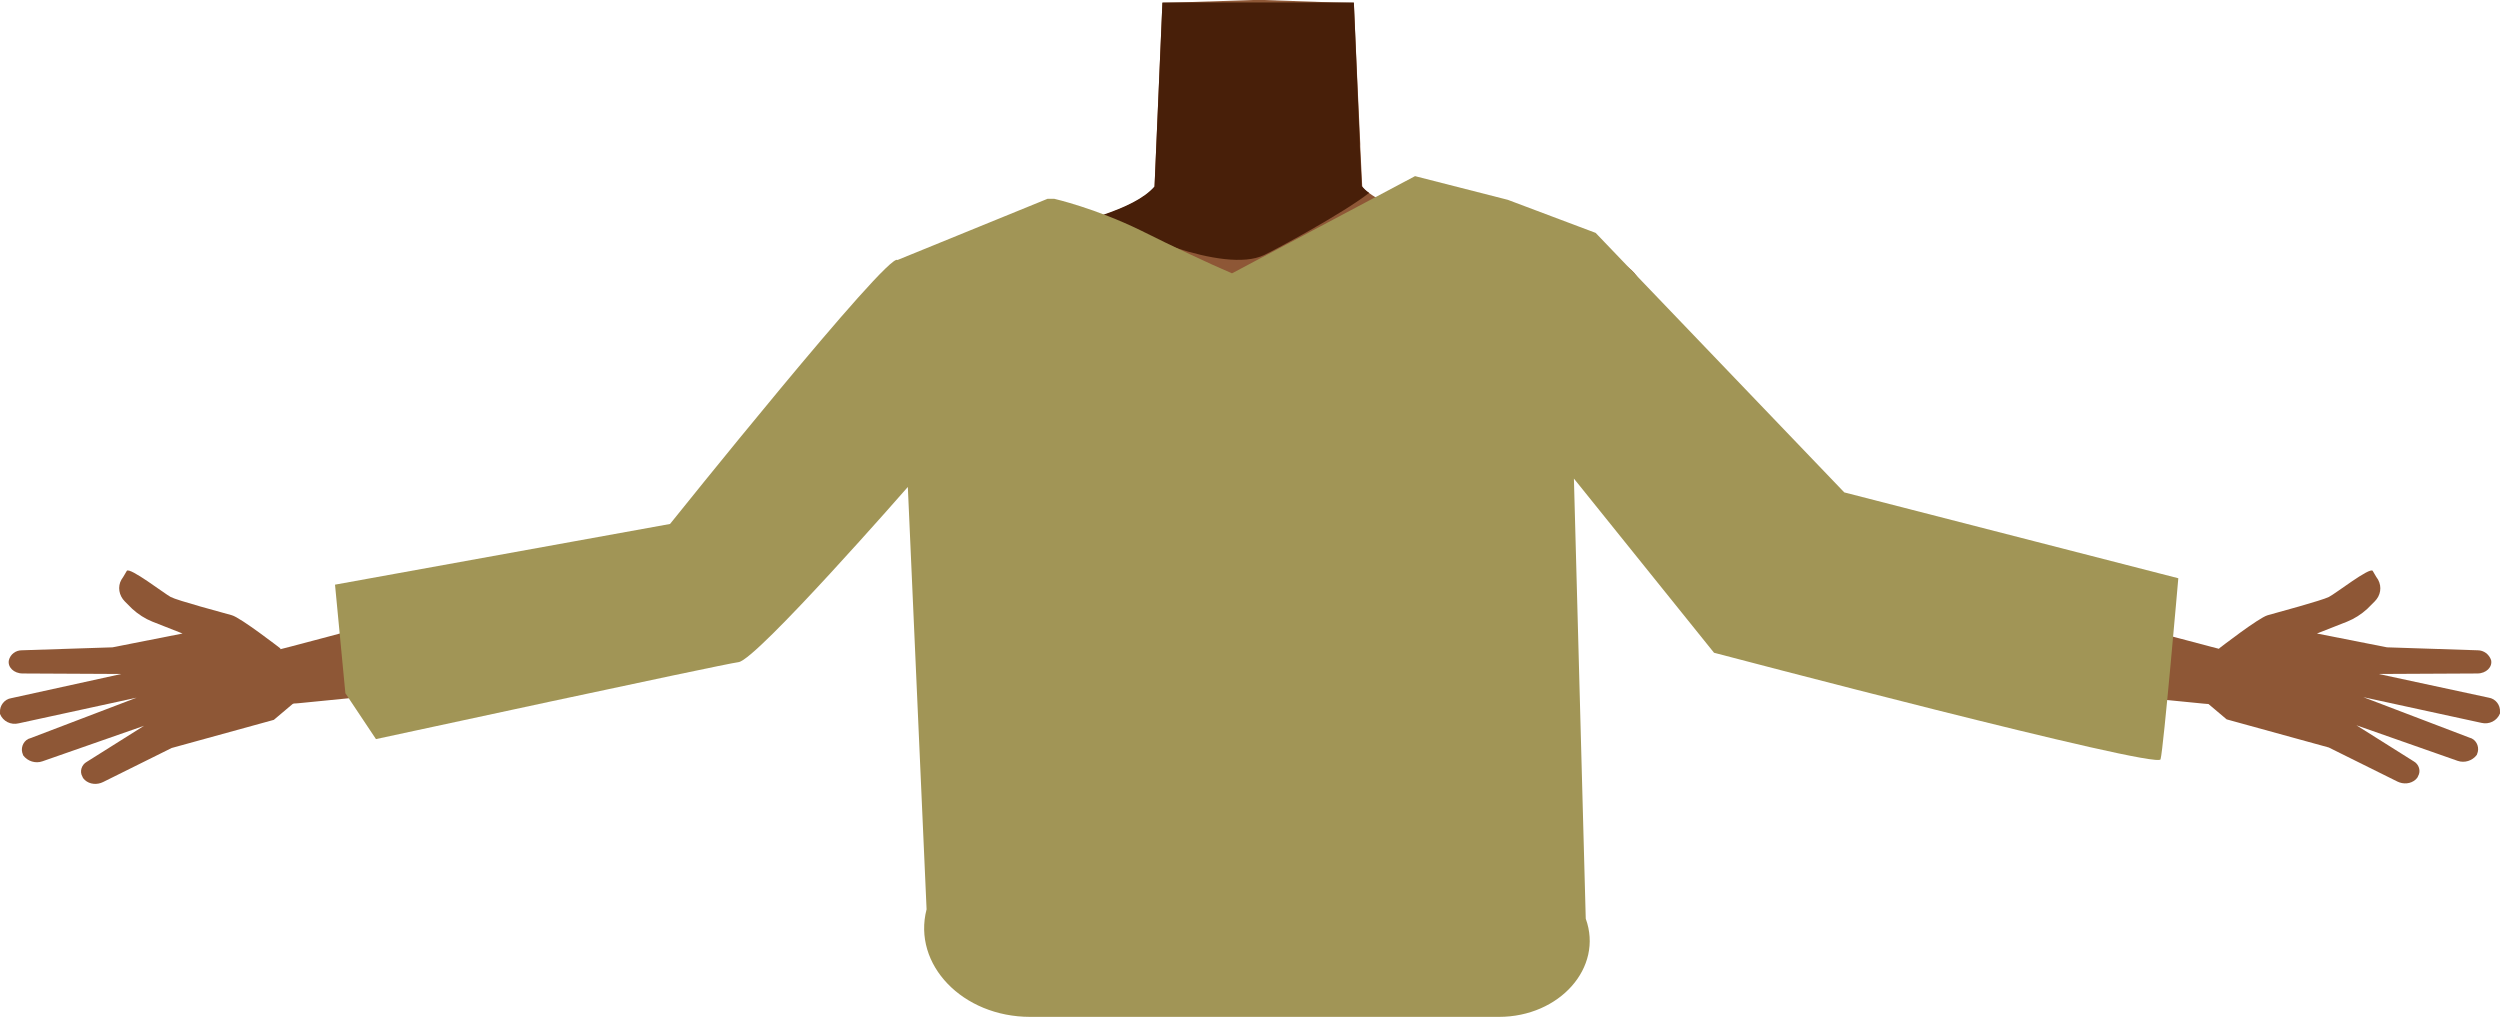 <?xml version="1.0" encoding="utf-8"?>
<!-- Generator: Adobe Illustrator 26.0.1, SVG Export Plug-In . SVG Version: 6.00 Build 0)  -->
<svg version="1.1" id="Calque_1" xmlns="http://www.w3.org/2000/svg" xmlns:xlink="http://www.w3.org/1999/xlink" x="0px" y="0px"
	 viewBox="0 0 506.7 206.1" style="enable-background:new 0 0 506.7 206.1;" xml:space="preserve">
<style type="text/css">
	.st0{fill:#8E5736;}
	.st1{fill:#481F09;}
	.st2{fill:#D68F72;}
	.st3{fill:#A19556;}
</style>
<g id="Calque_1_00000054238580029853212470000007617440941793902732_">
	<g id="Calque_12">
		<path class="st0" d="M326.8,84.5c0,0-0.1,3.9-9.3,10c-10.9,7.3-6.9,21.4-8.4,28.7c-1,4.9-9.9,17.3-13.7,16.6
			c-10.8-2-16.9-16.2-26.7-20.4c-5.7-2.4-8.2-4.7-13.7-2c-5.5-2.8-8-0.5-13.7,2c-9.8,4.2-15.8,18.5-26.7,20.4
			c-3.9,0.7-12.7-11.7-13.7-16.6c-1.5-7.3,2.5-21.4-8.4-28.7c-9.2-6.1-11.6-11-11.6-11c-7-17.1-6.1-26.7,3.9-29.7s29.4-7,38.6-10.1
			c4.7-1.6,8.5-3.4,10.6-5.8l1.6-37.3L253.9,0h2.2l14.3,0.5l4,0.1l0.7,15.7l0.6,12.9v0.5l0.4,8.2c0.4,0.5,0.9,0.9,1.5,1.3
			c2.7,2,6.8,3.2,11.6,4.2c6.5,1.3,30.5,8,37.8,9.4c3.1,0.6-2.8-0.9,0,0C336.8,55.6,333.8,67.4,326.8,84.5z"/>
		<path class="st1" d="M277.5,39.1c-5.4,4.2-18.8,11.4-21.3,12.6c-8.2,3.9-28.3-5-32.8-8.1c4.7-1.6,8.5-3.4,10.6-5.8l1.6-37.3h38.8
			l1.2,28.5v0.5l0.4,8.2C276.4,38.2,276.9,38.7,277.5,39.1z"/>
	</g>
</g>
<g id="Calque_9">
	<path class="st2" d="M218.8,63.8C215,79.7,203,82,196,86.6c-11.1,7.2-25.8,28.1-35,37c-4.3,4.2-16.3,12.5-23.8,6.8l0,0
		c-9.4-7.8-2.6-17.6,1.1-22c7.6-8.9,25-25.4,30.7-35.2c4.3-7.3,6.7-15.2,20.3-21.9c0,0,13.5-7.5,23.1-2.2
		C218.6,52.4,220.3,57.3,218.8,63.8L218.8,63.8z"/>
	<path class="st2" d="M286.9,63.8c3.8,15.9,15.8,18.2,22.8,22.8c11.1,7.2,25.8,28.1,35,37c4.3,4.2,16.3,12.5,23.8,6.8l0,0
		c9.4-7.8,2.6-17.6-1.1-22c-7.6-8.9-24.9-25.4-30.7-35.2c-4.3-7.3-6.7-15.2-20.3-21.9c0,0-13.5-7.5-23.1-2.2
		C287,52.4,285.4,57.3,286.9,63.8L286.9,63.8z"/>
	<path class="st0" d="M353.3,119.9c3-10.8,13-9.1,18.5-8.6c6,0.5,61.3,15.9,76.4,19.8c8.5,2.2,13.2,3.2,12.1,7.5
		c-1,4-10.2,4.4-13.8,4c-38.8-3.8-48.1-4.9-82.7-9.7C347.4,130.7,352.5,122.6,353.3,119.9z"/>
	<path class="st0" d="M449.8,131.4c0,0,8-6.2,9.8-6.7s11-3,12.4-3.7s8.3-6.1,8.9-5.3c0.2,0.3,0.6,1.1,1.1,1.8
		c0.8,1.5,0.5,3.2-0.7,4.4l-1.5,1.5c-1.2,1.1-2.6,2-4.1,2.6l-6.1,2.4l14.2,2.8l18.4,0.6c1.2,0,2.3,0.8,2.7,2l0,0
		c0.3,1.4-1,2.7-2.8,2.7l-20,0.1l22.3,4.8c1.4,0.2,2.4,1.5,2.3,2.9c0,0.1,0,0.2,0,0.3l0,0c-0.6,1.5-2.2,2.3-3.8,1.9l-23.9-5.2
		l21.5,8.2c1.3,0.3,2,1.7,1.7,2.9c-0.1,0.2-0.1,0.4-0.2,0.6l0,0c-0.9,1.2-2.5,1.7-3.9,1.2l-20.5-7.2l11.6,7.3c1.1,0.6,1.5,2,0.9,3
		c-0.1,0.3-0.3,0.5-0.5,0.7l0,0c-1,0.9-2.5,1-3.7,0.4l-13.9-6.9l-20.7-5.7l-4.5-3.8L449.8,131.4z"/>
	<path class="st0" d="M154,119.8c-3-10.8-13-9.1-18.5-8.6c-6,0.5-61.3,15.9-76.4,19.8c-8.6,2.2-13.2,3.2-12.1,7.5
		c1,4,10.2,4.4,13.8,4c38.8-3.8,48.1-4.9,82.7-9.7C159.9,130.6,154.8,122.6,154,119.8z"/>
	<path class="st0" d="M56.8,131.4c0,0-8-6.2-9.8-6.7s-11.1-3-12.4-3.7s-8.3-6.1-8.9-5.3c-0.2,0.3-0.6,1.1-1.1,1.8
		c-0.8,1.4-0.5,3.2,0.7,4.4l1.5,1.5c1.2,1.1,2.6,2,4.1,2.6l6.1,2.4l-14.2,2.8l-18.4,0.6c-1.2,0-2.3,0.8-2.6,2l0,0
		c-0.3,1.4,1,2.7,2.8,2.7l20,0.1l-22.3,4.9c-1.4,0.2-2.4,1.5-2.3,2.9c0,0.1,0,0.2,0,0.3l0,0c0.6,1.5,2.2,2.3,3.8,1.9l23.9-5.2
		l-21.5,8.2c-1.3,0.3-2,1.7-1.7,2.9c0.1,0.2,0.1,0.4,0.2,0.6l0,0c0.9,1.2,2.5,1.7,3.9,1.2l20.6-7.2l-11.6,7.3c-1.1,0.6-1.5,2-0.9,3
		c0.1,0.3,0.3,0.5,0.5,0.7l0,0c1,0.9,2.5,1,3.7,0.4l13.9-6.9l20.7-5.7l4.5-3.8L56.8,131.4z"/>
	<path class="st3" d="M441.5,117.2c0,0-3,34.6-3.6,36.7s-90.5-21.6-90.5-21.6L319,97l2.4,89.2c3.6,9.9-5.3,19.9-17.6,19.9h-95
		c-13.7,0-23.9-10.6-21-21.8L184,98.7c0,0-30.6,35-34.3,35.5s-73.5,15.6-73.5,15.6l-6.2-9.3l-2.1-22l67.9-12.3
		c0,0,44.3-55.3,46.1-53.5l30.4-12.4h1.4c0,0,8.3,1.9,17.5,6.4c6.6,3.3,13.8,6.7,18.5,8.7l37.1-19.7l18.8,4.8l17.8,6.7l50.4,52.6
		L441.5,117.2z"/>
</g>
</svg>
